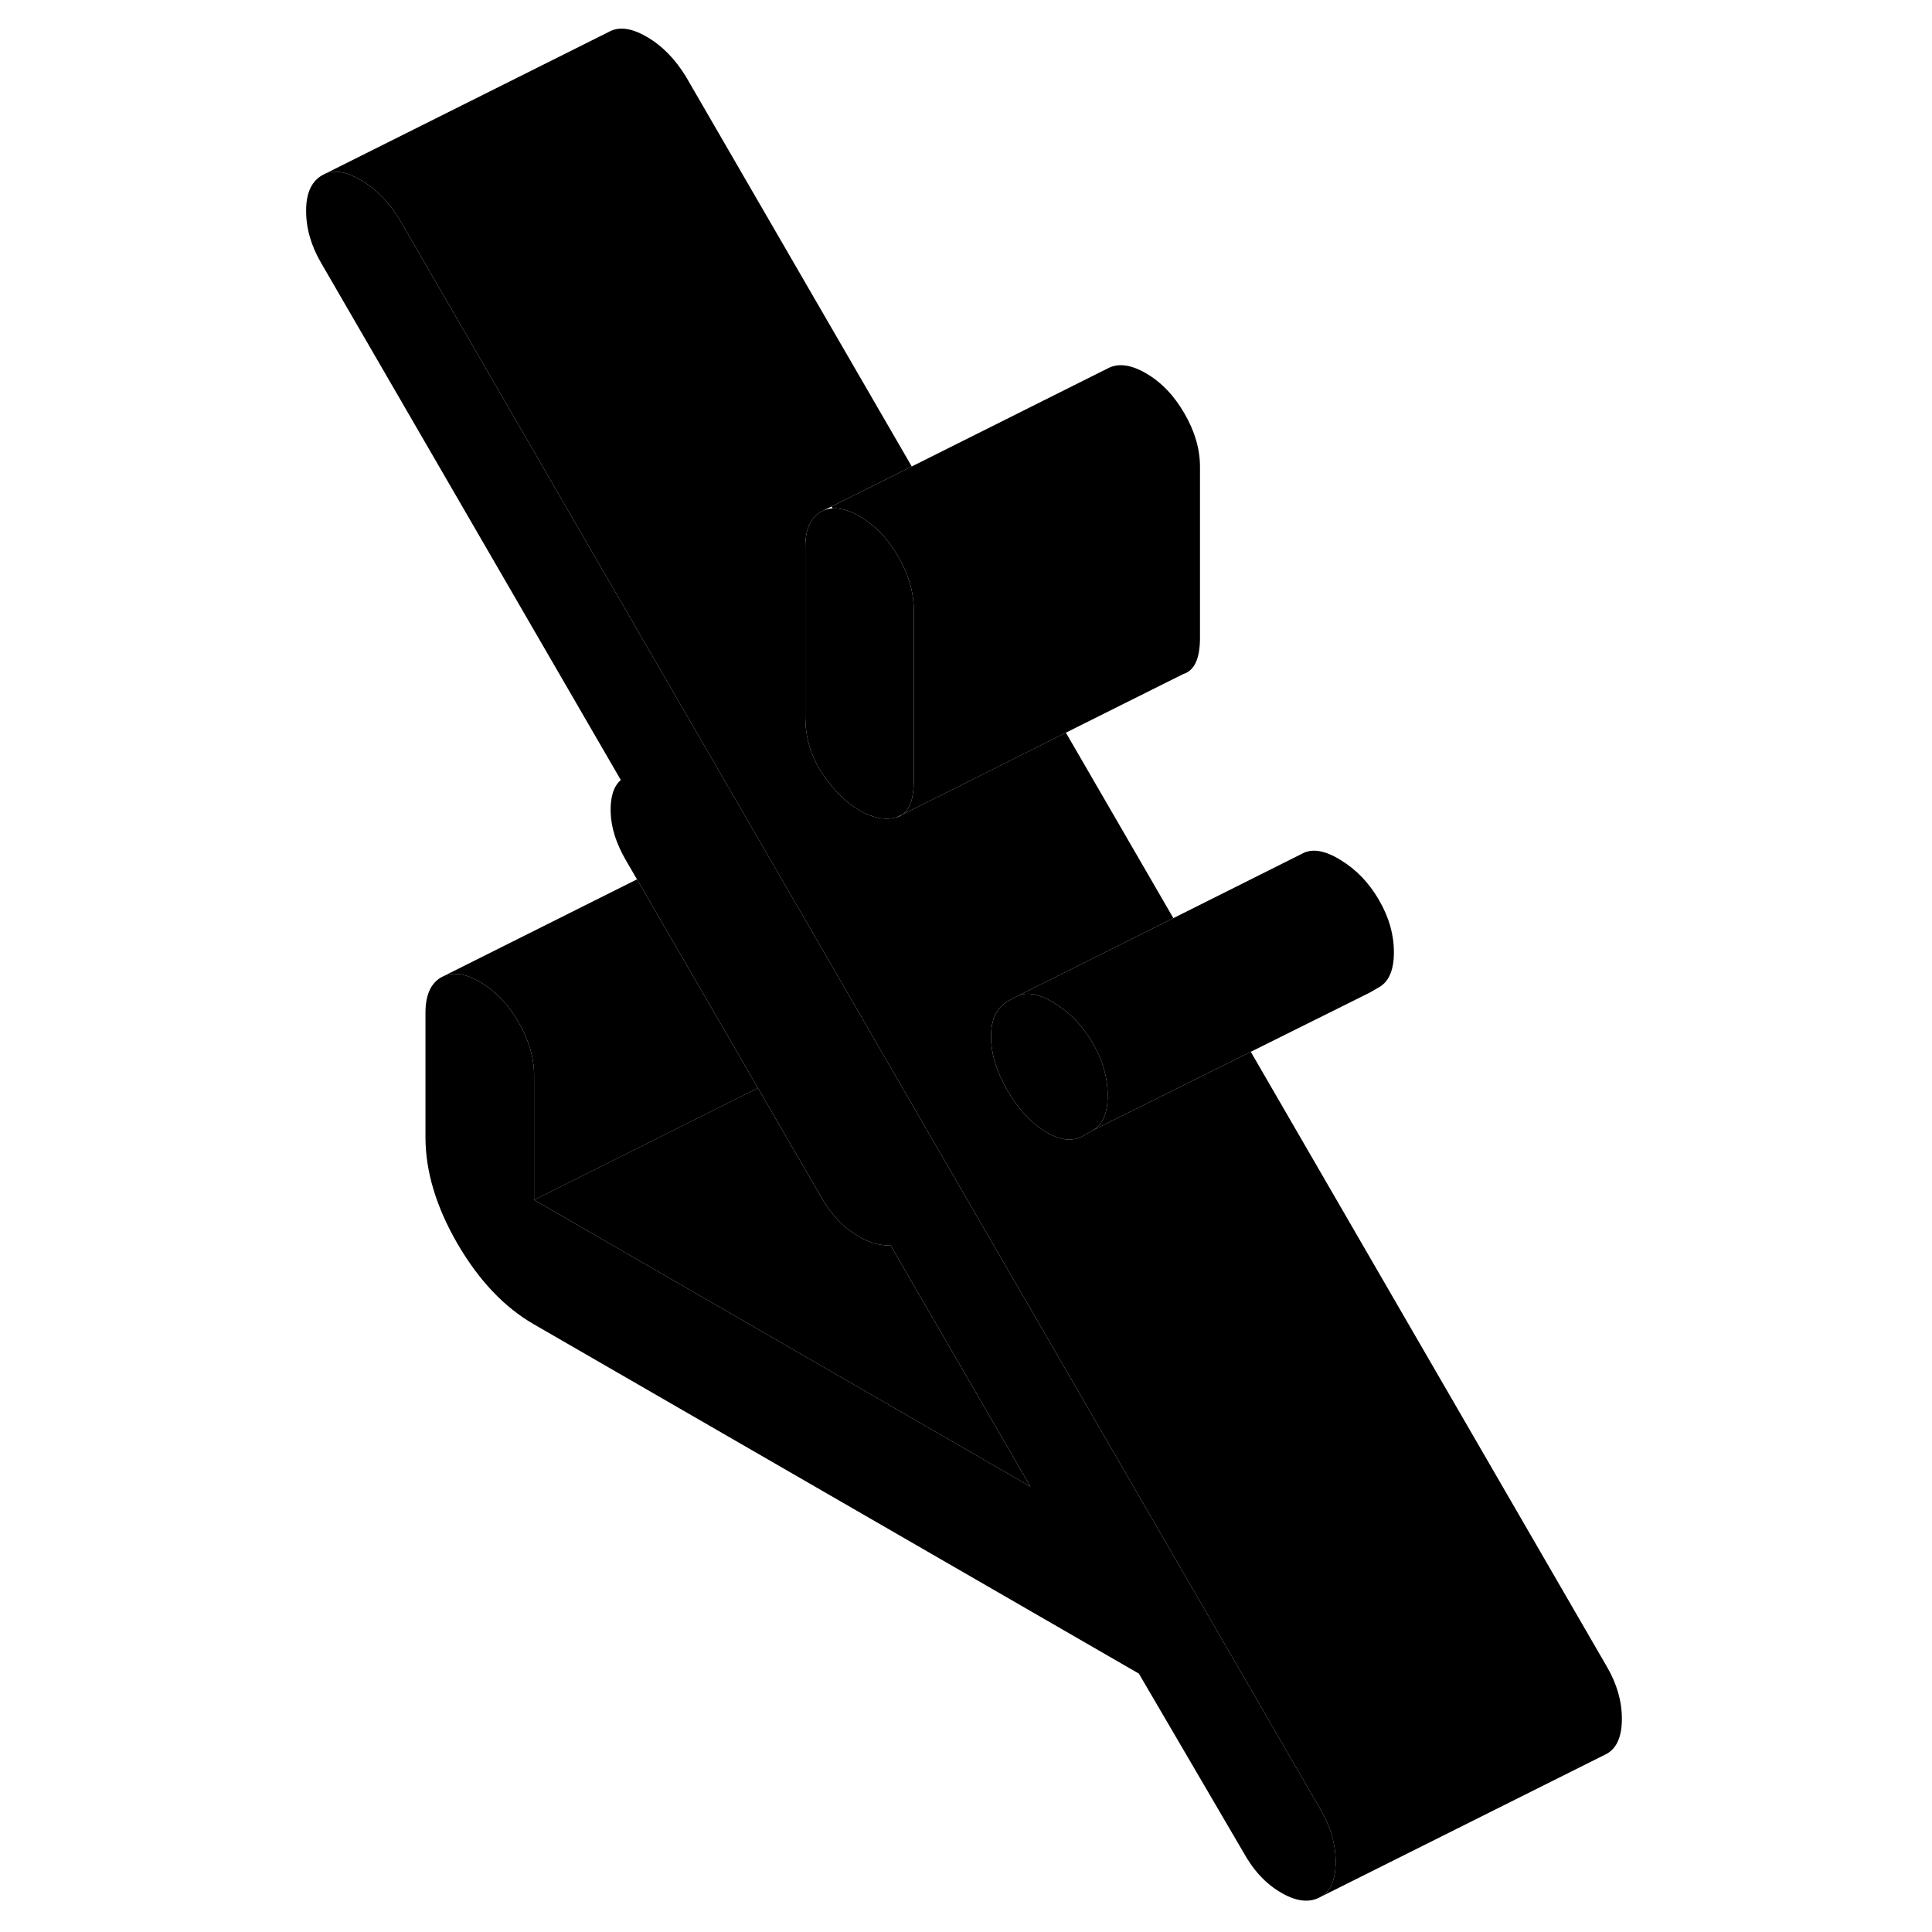 <svg width="48" height="48" viewBox="0 0 97 135" xmlns="http://www.w3.org/2000/svg" stroke-width="1px"
     stroke-linecap="round" stroke-linejoin="round">
    <path d="M58.4 76.535C58.4 77.775 58.06 78.585 57.36 78.985L56.7 79.365C55.94 79.795 55.06 79.695 54.05 79.075C53.03 78.455 52.15 77.495 51.39 76.185C50.63 74.875 50.25 73.625 50.25 72.435C50.25 71.245 50.63 70.425 51.39 69.985L51.96 69.665L52.16 69.565C52.83 69.295 53.66 69.465 54.66 70.085C55.77 70.755 56.67 71.695 57.36 72.895C58.06 74.095 58.4 75.305 58.4 76.535Z" class="pr-icon-iso-solid-stroke" stroke-linejoin="round"/>
    <path d="M74.33 130.105C74.33 131.335 73.98 132.145 73.28 132.545C72.53 132.975 71.61 132.885 70.54 132.265C69.46 131.645 68.58 130.695 67.88 129.425L60.58 116.945L18.32 92.545C16.23 91.345 14.45 89.455 12.96 86.895C11.48 84.335 10.73 81.855 10.73 79.465V70.765C10.73 69.535 11.1 68.715 11.82 68.295L12.04 68.185C12.73 67.915 13.56 68.045 14.52 68.605C15.6 69.225 16.5 70.165 17.23 71.415C17.95 72.665 18.32 73.915 18.32 75.145V83.845L53 103.875L43.24 87.035C42.86 87.035 42.5 86.985 42.15 86.895C41.8 86.805 41.44 86.645 41.06 86.425C40.43 86.065 39.91 85.655 39.5 85.195C39.09 84.745 38.72 84.245 38.41 83.695L37.4 81.955L33.96 76.025L30.79 70.555L25.51 61.445L24.76 60.155C24.06 58.965 23.7 57.825 23.67 56.755C23.64 55.685 23.88 54.935 24.38 54.505L3.44 18.375C2.74 17.175 2.39 15.965 2.39 14.725C2.39 13.485 2.77 12.665 3.53 12.235L3.77 12.115C4.43 11.865 5.23 12.015 6.18 12.565C7.26 13.185 8.17 14.115 8.93 15.355L33.78 58.255L38.32 66.095L45.06 77.745L52.63 90.805L73.28 126.455C73.98 127.655 74.33 128.865 74.33 130.105Z" class="pr-icon-iso-solid-stroke" stroke-linejoin="round"/>
    <path d="M52.999 103.875L18.319 83.845L33.959 76.025L37.399 81.955L38.409 83.695C38.719 84.245 39.089 84.745 39.499 85.195C39.909 85.655 40.429 86.065 41.059 86.425C41.439 86.645 41.799 86.805 42.149 86.895C42.499 86.985 42.859 87.035 43.239 87.035L52.999 103.875Z" class="pr-icon-iso-solid-stroke" stroke-linejoin="round"/>
    <path d="M44.849 42.615V54.575C44.849 55.765 44.59 56.545 44.05 56.915L43.67 57.105C42.88 57.335 42.01 57.175 41.06 56.625C40.11 56.085 39.24 55.215 38.45 54.035C37.67 52.855 37.27 51.535 37.27 50.085V38.235C37.27 37.005 37.63 36.175 38.359 35.765L38.58 35.655C38.77 35.585 38.97 35.535 39.18 35.525C39.73 35.485 40.36 35.665 41.06 36.075C42.14 36.695 43.039 37.635 43.76 38.885C44.489 40.135 44.849 41.385 44.849 42.615Z" class="pr-icon-iso-solid-stroke" stroke-linejoin="round"/>
    <path d="M64.85 32.615V44.575C64.85 46.025 64.46 46.865 63.67 47.105L55.48 51.195L47.64 55.125L44.05 56.915C44.59 56.545 44.85 55.765 44.85 54.575V42.615C44.85 41.385 44.49 40.135 43.76 38.885C43.04 37.635 42.14 36.695 41.06 36.075C40.36 35.665 39.73 35.485 39.18 35.525L39.1 35.395L44.71 32.595L58.36 25.765C59.09 25.355 59.99 25.455 61.06 26.075C62.14 26.695 63.04 27.635 63.76 28.885C64.49 30.135 64.85 31.385 64.85 32.615Z" class="pr-icon-iso-solid-stroke" stroke-linejoin="round"/>
    <path d="M78.4 66.535C78.4 67.775 78.06 68.585 77.36 68.985L76.7 69.365L76.46 69.485L68.4 73.495L61.8 76.775L57.36 78.985C58.06 78.585 58.4 77.775 58.4 76.535C58.4 75.295 58.06 74.095 57.36 72.895C56.67 71.695 55.77 70.755 54.66 70.085C53.66 69.465 52.83 69.295 52.16 69.565L55.15 68.075L62.99 64.155L71.96 59.665C72.66 59.265 73.56 59.405 74.66 60.085C75.77 60.755 76.67 61.695 77.36 62.895C78.06 64.095 78.4 65.305 78.4 66.535Z" class="pr-icon-iso-solid-stroke" stroke-linejoin="round"/>
    <path d="M94.33 120.105C94.33 121.335 93.98 122.145 93.279 122.545L73.279 132.545C73.98 132.145 74.33 131.335 74.33 130.105C74.33 128.875 73.98 127.655 73.279 126.455L52.63 90.805L45.06 77.745L38.32 66.095L33.779 58.255L8.93 15.355C8.17 14.115 7.26 13.185 6.18 12.565C5.23 12.015 4.43 11.865 3.77 12.115L23.529 2.235C24.23 1.835 25.11 1.945 26.18 2.565C27.26 3.185 28.17 4.115 28.93 5.355L44.71 32.595L39.099 35.395L38.58 35.655L38.359 35.765C37.63 36.175 37.27 37.005 37.27 38.235V50.085C37.27 51.535 37.67 52.855 38.45 54.035C39.24 55.215 40.11 56.085 41.06 56.625C42.01 57.175 42.88 57.335 43.67 57.105C43.81 57.065 43.94 57.005 44.05 56.915L47.639 55.125L55.48 51.195L62.989 64.155L55.15 68.075L52.16 69.565L51.96 69.665L51.389 69.985C50.63 70.425 50.249 71.235 50.249 72.435C50.249 73.635 50.63 74.875 51.389 76.185C52.15 77.495 53.03 78.455 54.05 79.075C55.06 79.695 55.94 79.795 56.7 79.365L57.359 78.985L61.8 76.775L68.4 73.495L93.279 116.455C93.98 117.655 94.33 118.865 94.33 120.105Z" class="pr-icon-iso-solid-stroke" stroke-linejoin="round"/>
    <path d="M18.32 83.845V75.145C18.32 73.915 17.95 72.665 17.23 71.415C16.5 70.165 15.6 69.225 14.52 68.605C13.56 68.045 12.73 67.915 12.04 68.185L25.51 61.445L30.79 70.555L33.96 76.025L18.32 83.845Z" class="pr-icon-iso-solid-stroke" stroke-linejoin="round"/>
</svg>